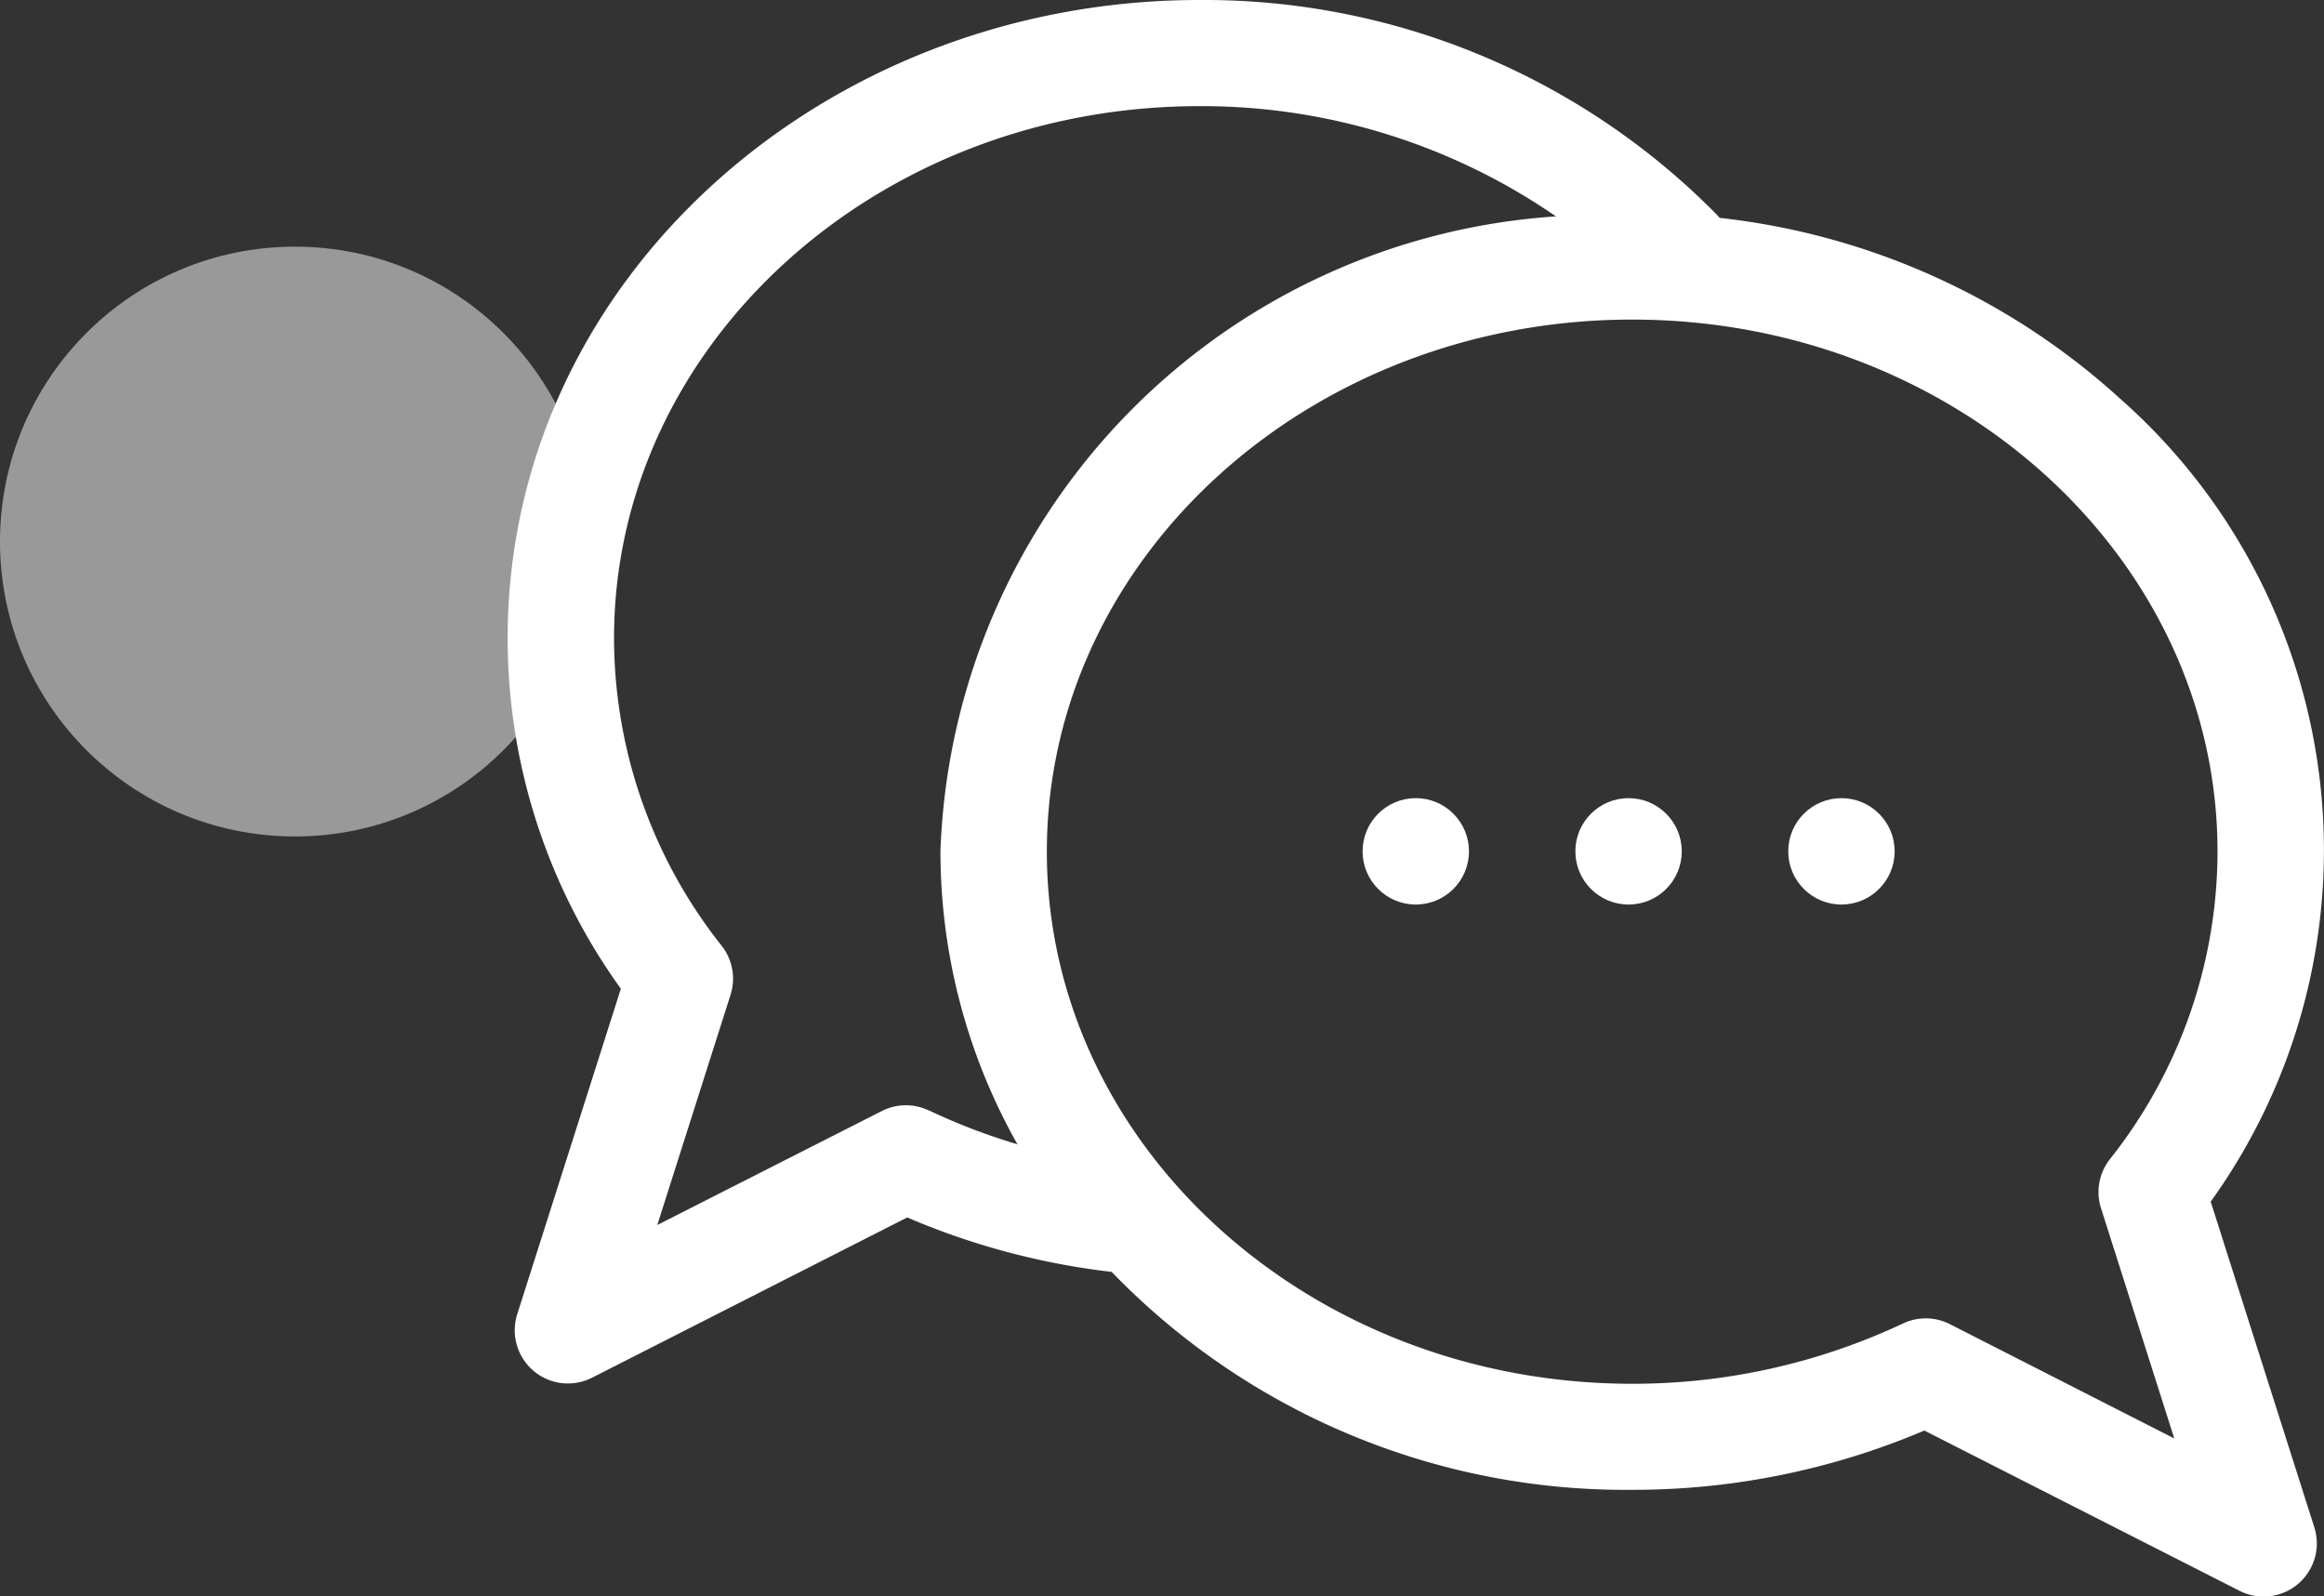 <svg xmlns="http://www.w3.org/2000/svg" width="28.265" height="19.416" viewBox="0 0 28.265 19.416">
  <rect x="0" y="0" width="28.265" height="19.416" fill="#333333" stroke="none"/>
  <g id="Group_15229" data-name="Group 15229" transform="translate(-127.826 -627.292)">
    <g id="Group_14879" data-name="Group 14879" transform="translate(122.826 630.435)">
      <circle id="Ellipse_7" data-name="Ellipse 7" cx="3.587" cy="3.587" r="3.587" transform="translate(5 -0.143)" fill="#fff" opacity="0.5"/>
    </g>
    <g id="bubble-chat" transform="translate(134 596.292)">
      <path id="Path_7726" data-name="Path 7726" d="M20.713,45.616a7.324,7.324,0,0,0-1.107-9.772A8.641,8.641,0,0,0,14.74,33.65c-.011-.014-.023-.028-.036-.041A8.746,8.746,0,0,0,8.413,31C3.842,31,0,34.406,0,38.766a7.29,7.29,0,0,0,1.377,4.26L.117,46.984a.647.647,0,0,0,.91.773l3.833-1.949a8.886,8.886,0,0,0,2.486.662,8.688,8.688,0,0,0,6.331,2.651A9.051,9.051,0,0,0,17.23,48.4l3.833,1.949a.647.647,0,0,0,.91-.773ZM5.121,44.506a.647.647,0,0,0-.571.008L1.82,45.9l.891-2.8a.647.647,0,0,0-.107-.595,6.035,6.035,0,0,1-1.31-3.742c0-3.569,3.194-6.472,7.119-6.472a7.589,7.589,0,0,1,4.337,1.341,8.02,8.02,0,0,0-7.486,7.72A7.256,7.256,0,0,0,6.2,44.918a7.489,7.489,0,0,1-1.076-.412Zm12.42,2.6a.647.647,0,0,0-.571-.008,7.718,7.718,0,0,1-3.293.733c-3.925,0-7.119-2.9-7.119-6.472s3.194-6.472,7.119-6.472,7.119,2.9,7.119,6.472a6.035,6.035,0,0,1-1.31,3.742.647.647,0,0,0-.107.595l.891,2.8Z" fill="#fff"/>
      <circle id="Ellipse_619" data-name="Ellipse 619" cx="0.647" cy="0.647" r="0.647" transform="translate(10.398 40.708)" fill="#fff"/>
      <circle id="Ellipse_620" data-name="Ellipse 620" cx="0.647" cy="0.647" r="0.647" transform="translate(12.986 40.708)" fill="#fff"/>
      <circle id="Ellipse_621" data-name="Ellipse 621" cx="0.647" cy="0.647" r="0.647" transform="translate(15.575 40.708)" fill="#fff"/>
    </g>
  </g>
</svg>
